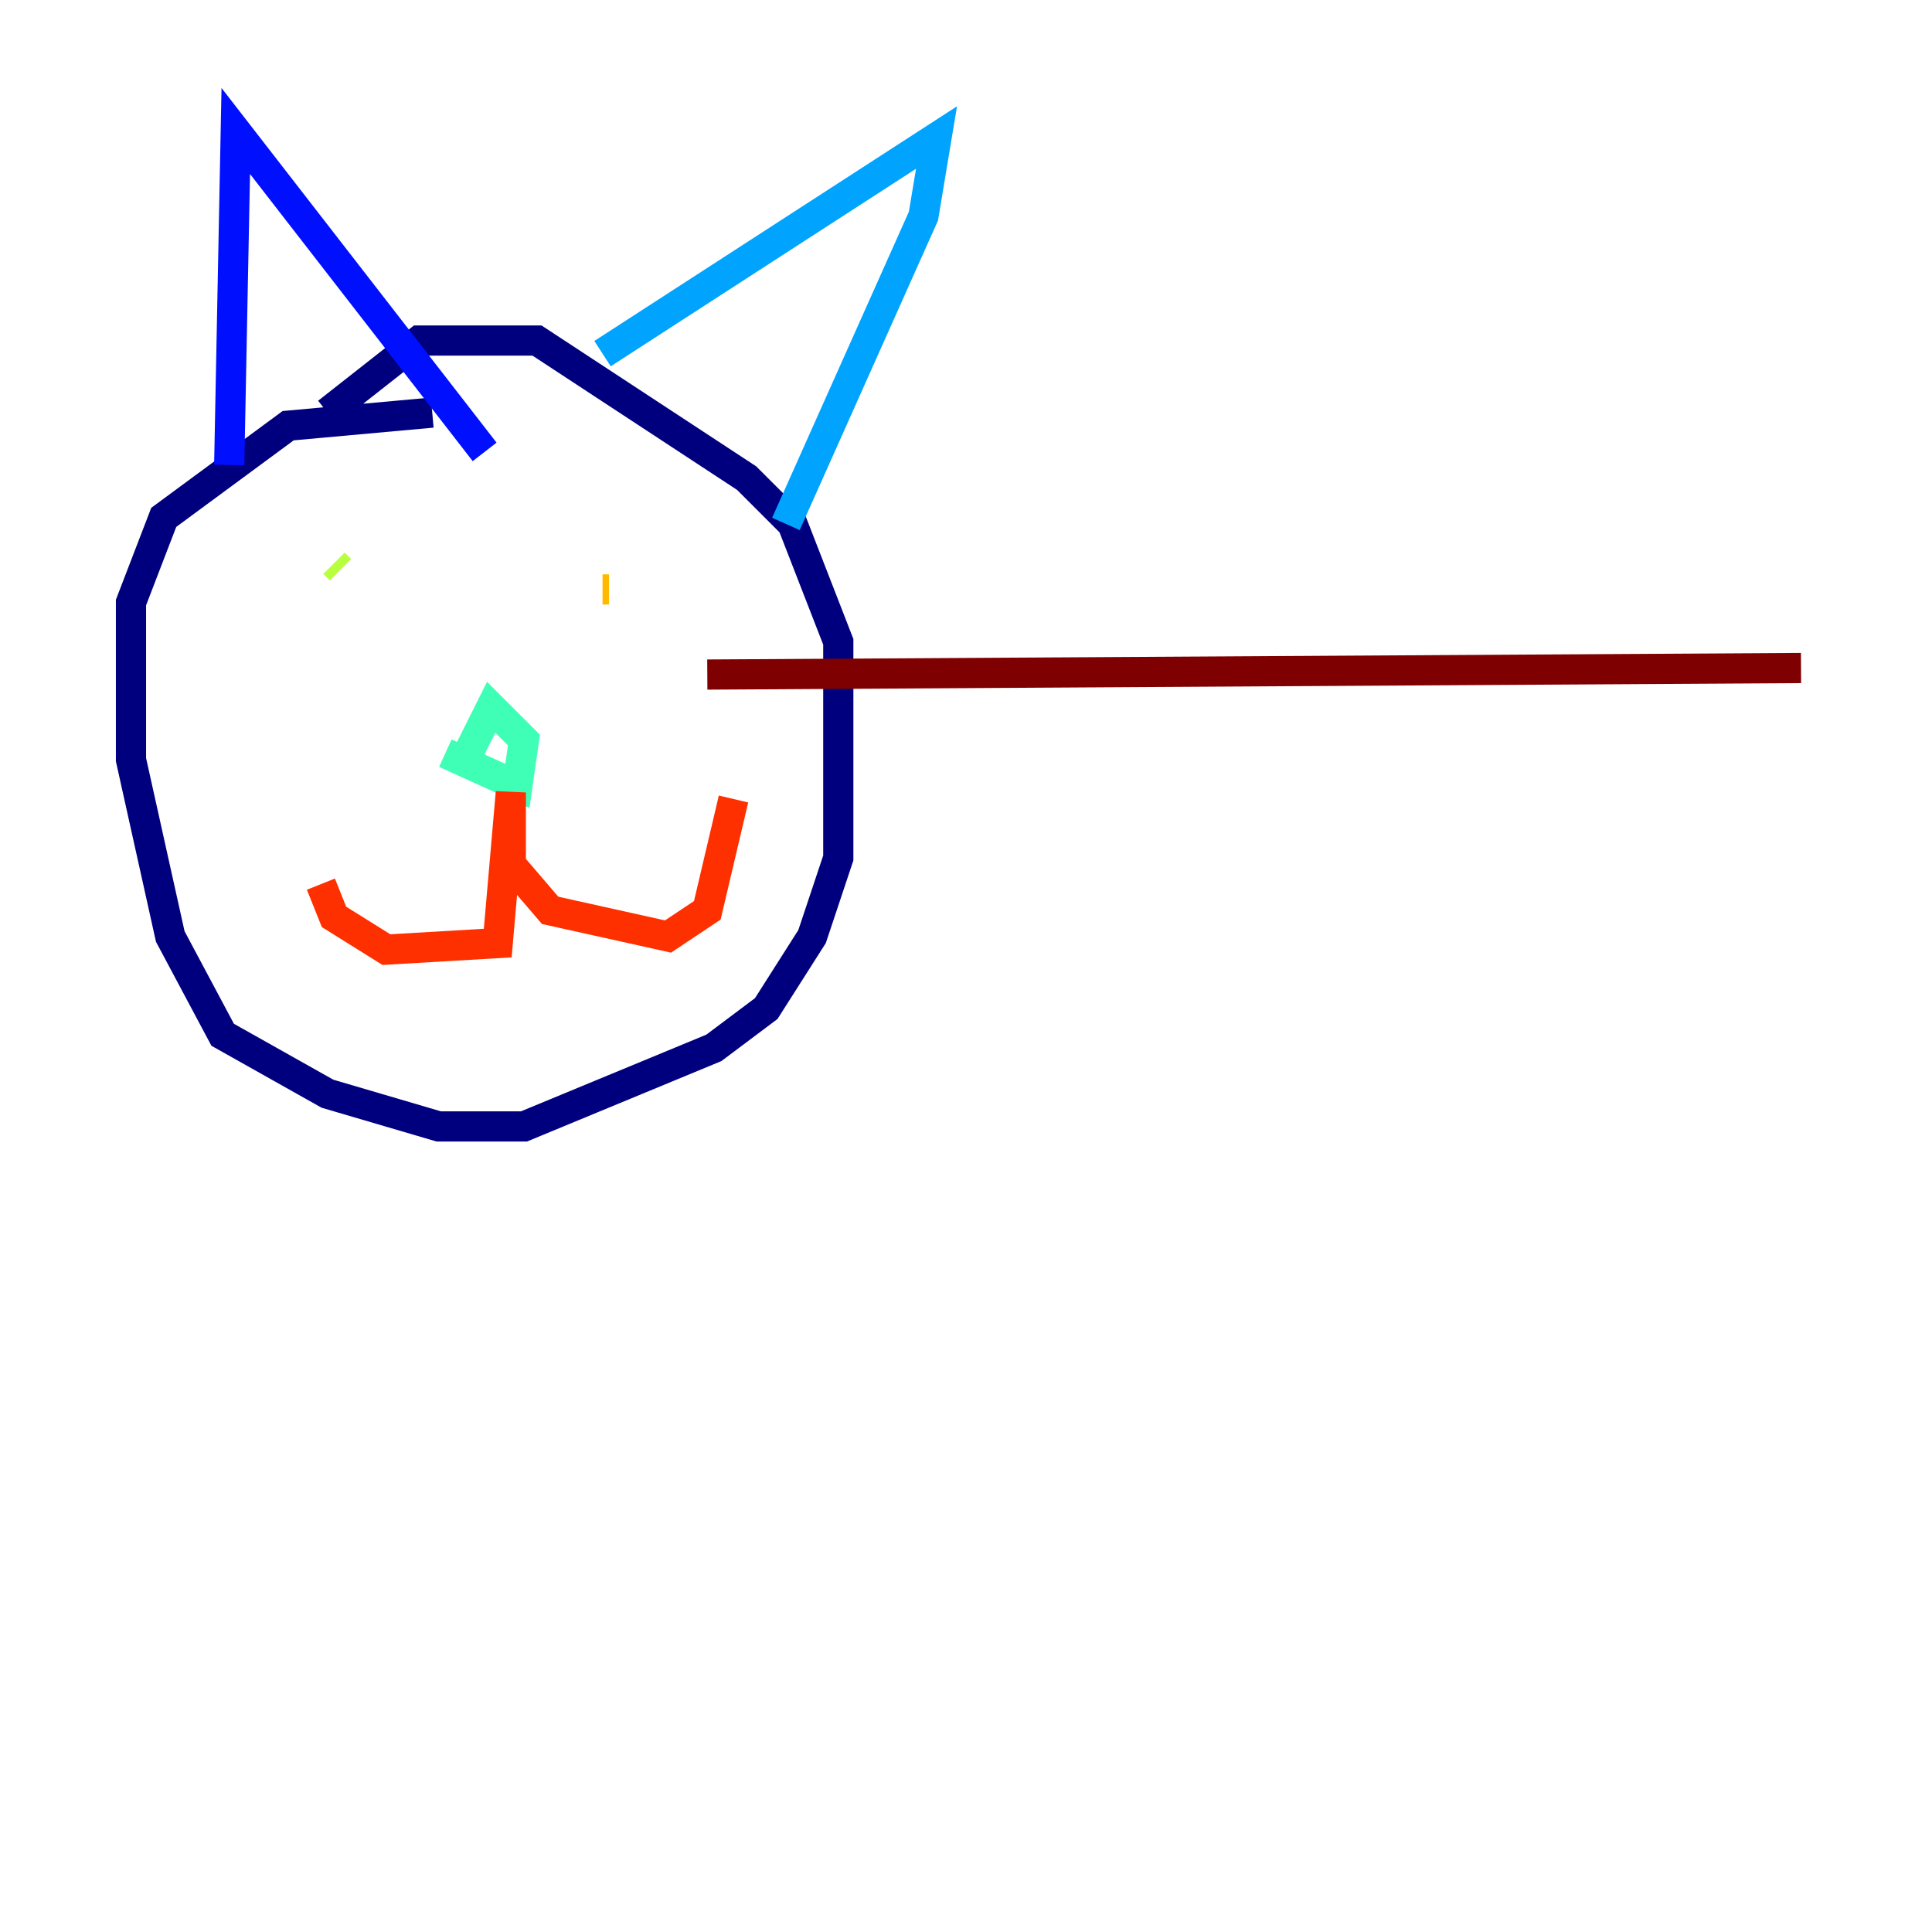 <?xml version="1.0" encoding="utf-8" ?>
<svg baseProfile="tiny" height="128" version="1.2" viewBox="0,0,128,128" width="128" xmlns="http://www.w3.org/2000/svg" xmlns:ev="http://www.w3.org/2001/xml-events" xmlns:xlink="http://www.w3.org/1999/xlink"><defs /><polyline fill="none" points="28.637,27.336 19.091,28.203 10.848,34.278 8.678,39.919 8.678,50.332 11.281,62.047 14.752,68.556 21.695,72.461 29.071,74.63 34.712,74.63 47.295,69.424 50.766,66.82 53.803,62.047 55.539,56.841 55.539,42.522 52.502,34.712 49.464,31.675 35.58,22.563 27.77,22.563 21.695,27.336" stroke="#00007f" stroke-width="2" /><polyline fill="none" points="15.186,30.807 15.62,8.678 32.108,29.939" stroke="#0010ff" stroke-width="2" /><polyline fill="none" points="39.919,23.43 62.047,9.112 61.18,14.319 52.068,34.712" stroke="#00a4ff" stroke-width="2" /><polyline fill="none" points="29.505,49.898 34.278,52.068 34.712,49.031 32.542,46.861 31.241,49.464 32.108,49.464" stroke="#3fffb7" stroke-width="2" /><polyline fill="none" points="22.129,37.315 22.563,37.749" stroke="#b7ff3f" stroke-width="2" /><polyline fill="none" points="39.919,39.051 40.352,39.051" stroke="#ffb900" stroke-width="2" /><polyline fill="none" points="21.261,58.576 22.129,60.746 25.6,62.915 32.976,62.481 33.844,52.502 33.844,57.275 36.447,60.312 44.258,62.047 46.861,60.312 48.597,52.936" stroke="#ff3000" stroke-width="2" /><polyline fill="none" points="46.861,44.691 119.322,44.258" stroke="#7f0000" stroke-width="2" /></svg>